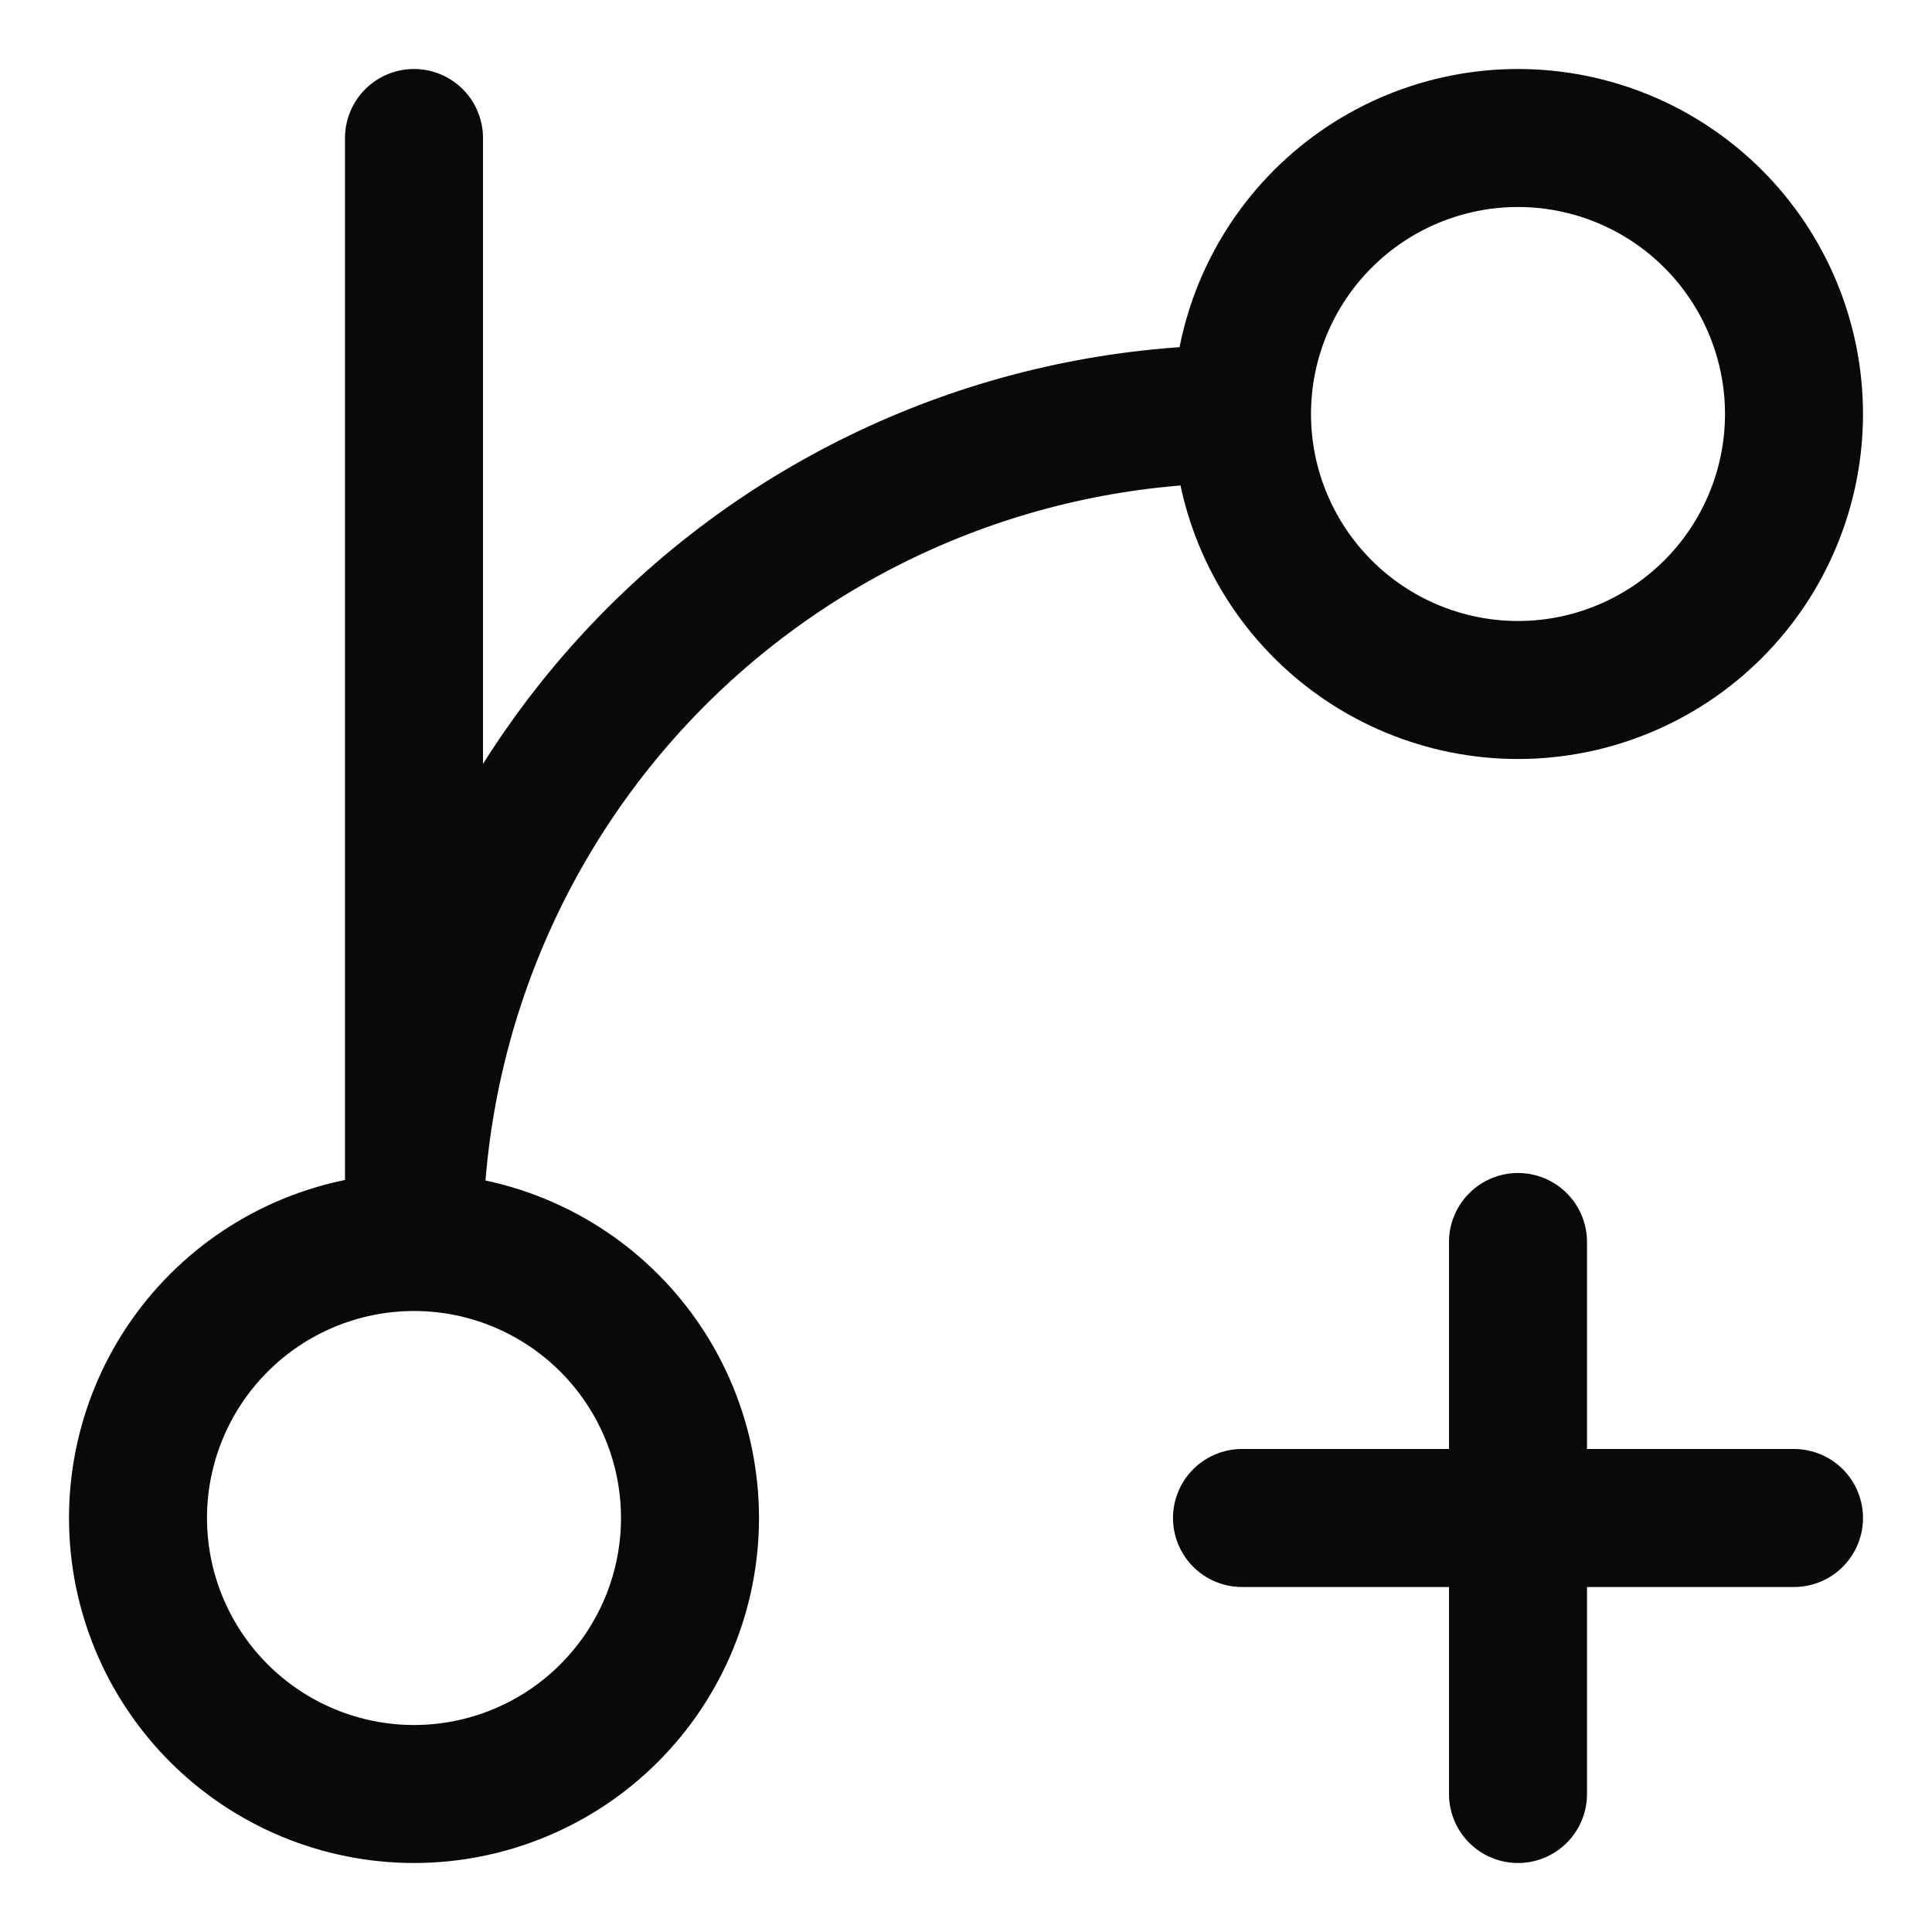 <svg width="14" height="14" viewBox="0 0 14 14" fill="none" xmlns="http://www.w3.org/2000/svg">
<path d="M3 1V9M3 9C3.53 9 4.039 9.211 4.414 9.586C4.789 9.961 5 10.47 5 11C5 11.53 4.789 12.039 4.414 12.414C4.039 12.789 3.53 13 3 13C2.47 13 1.961 12.789 1.586 12.414C1.211 12.039 1 11.53 1 11C1 10.47 1.211 9.961 1.586 9.586C1.961 9.211 2.47 9 3 9ZM3 9C3 7.409 3.632 5.883 4.757 4.757C5.883 3.632 7.409 3 9 3M9 3C9 2.47 9.211 1.961 9.586 1.586C9.961 1.211 10.47 1 11 1C11.53 1 12.039 1.211 12.414 1.586C12.789 1.961 13 2.47 13 3C13 3.53 12.789 4.039 12.414 4.414C12.039 4.789 11.53 5 11 5C10.47 5 9.961 4.789 9.586 4.414C9.211 4.039 9 3.53 9 3ZM11 9V13M13 11H9" stroke="#09090B" stroke-linecap="round" stroke-linejoin="round"/>
</svg>
